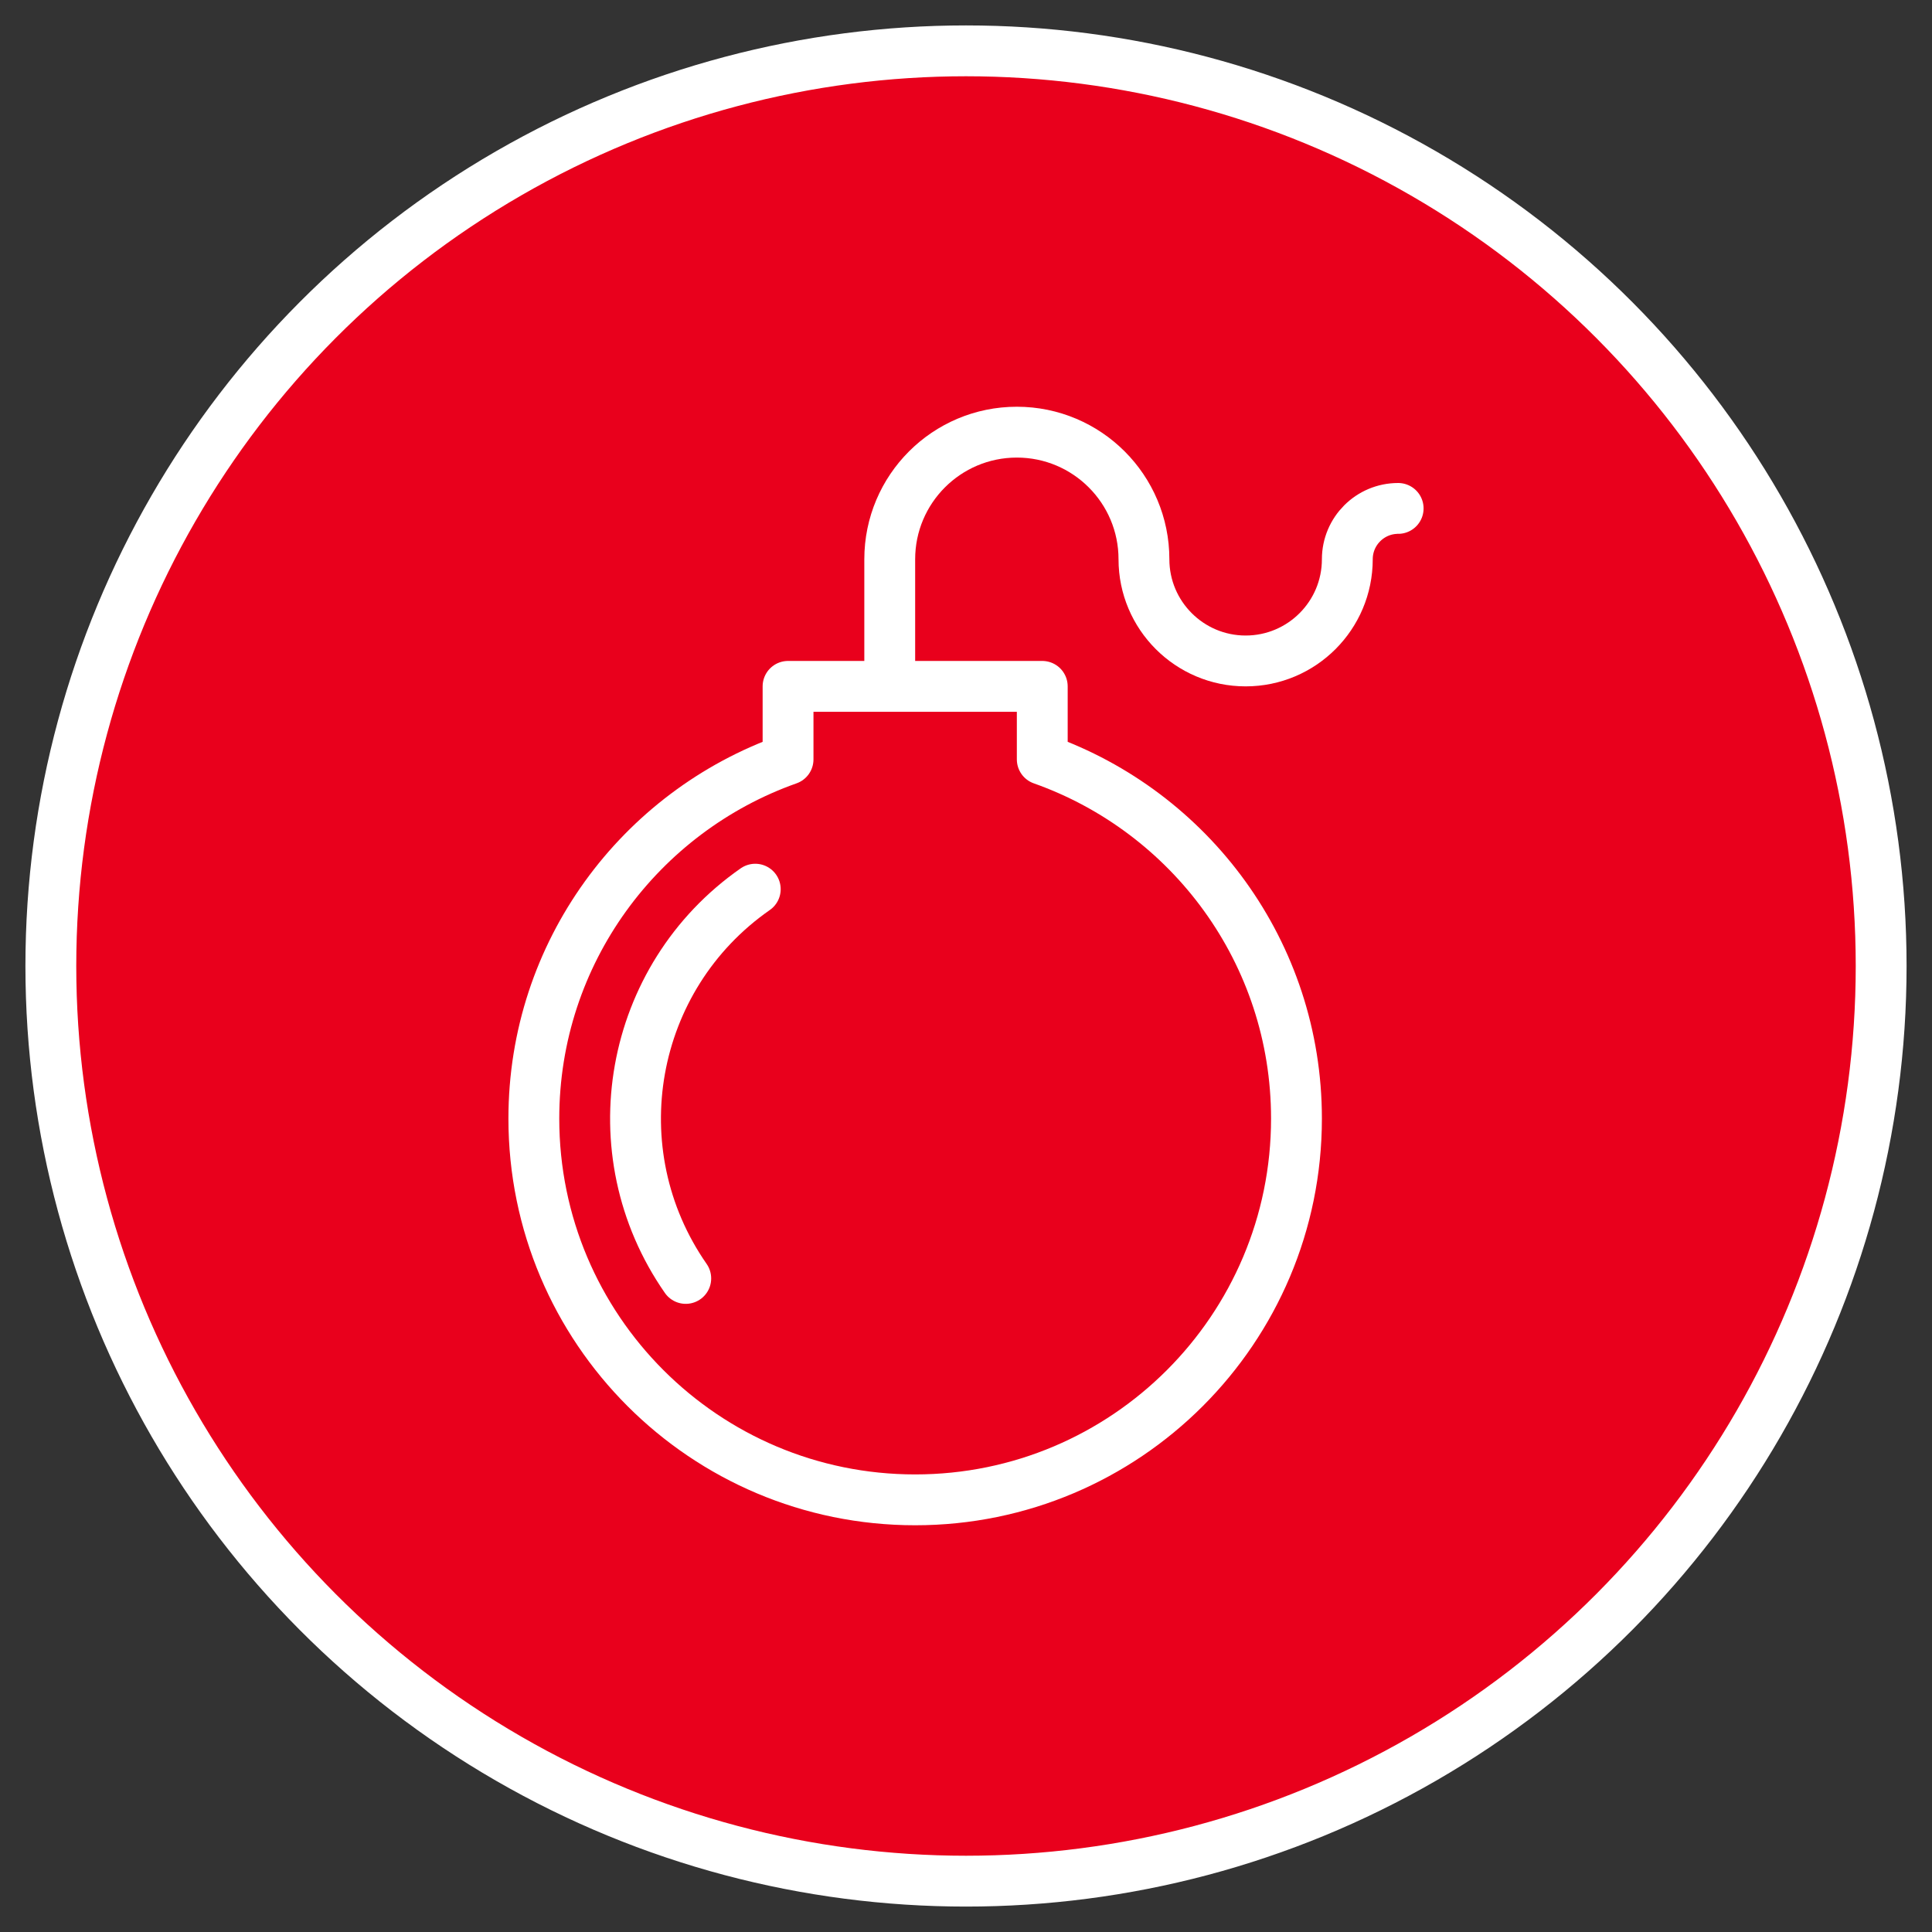 <?xml version="1.0" encoding="UTF-8" standalone="no"?>
<svg width="38px" height="38px" viewBox="0 0 38 38" version="1.1" xmlns="http://www.w3.org/2000/svg" xmlns:xlink="http://www.w3.org/1999/xlink">
    <rect x="0" y="0" width="38" height="38" fill="#333333" stroke="none"/>
    <!-- Generator: Sketch 40.2 (33826) - http://www.bohemiancoding.com/sketch -->
    <title>icon-error</title>
    <desc>Created with Sketch.</desc>
    <defs></defs>
    <g id="Page-1" stroke="none" stroke-width="1" fill="none" fill-rule="evenodd">
        <g id="Desktop" transform="translate(-389, -297)" stroke="#FFFFFF">
            <g id="icons" transform="translate(390, 150)">
                <g id="icon-error" transform="translate(0, 148)">
                    <circle id="Oval-Copy" fill="#E9001C" cx="18" cy="18" r="18"></circle>
                    <g id="Stroke-82-+-Stroke-83-+-Stroke-84" transform="translate(9, 7)" stroke-linecap="round" stroke-linejoin="round">
                        <path d="M17.5,2 C16.947,2 16.5,2.448 16.5,3 C16.5,4.104 15.605,5 14.5,5 C13.397,5 12.5,4.104 12.5,3 C12.5,1.62 11.381,0.5 10,0.5 C8.619,0.5 7.5,1.62 7.5,3 L7.5,5.5" id="Stroke-82"></path>
                        <path d="M3.488,17.145 C1.752,14.652 2.363,11.226 4.855,9.489" id="Stroke-83"></path>
                        <path d="M10.5,6.936 L10.5,5.5 L5.5,5.5 L5.5,6.936 C2.589,7.966 0.5,10.736 0.5,14.001 C0.5,18.142 3.857,21.5 8,21.5 C12.142,21.5 15.5,18.142 15.5,14.001 C15.5,10.736 13.411,7.966 10.5,6.936 L10.5,6.936 Z" id="Stroke-84"></path>
                    </g>
                </g>
            </g>
        </g>
    </g>
</svg>